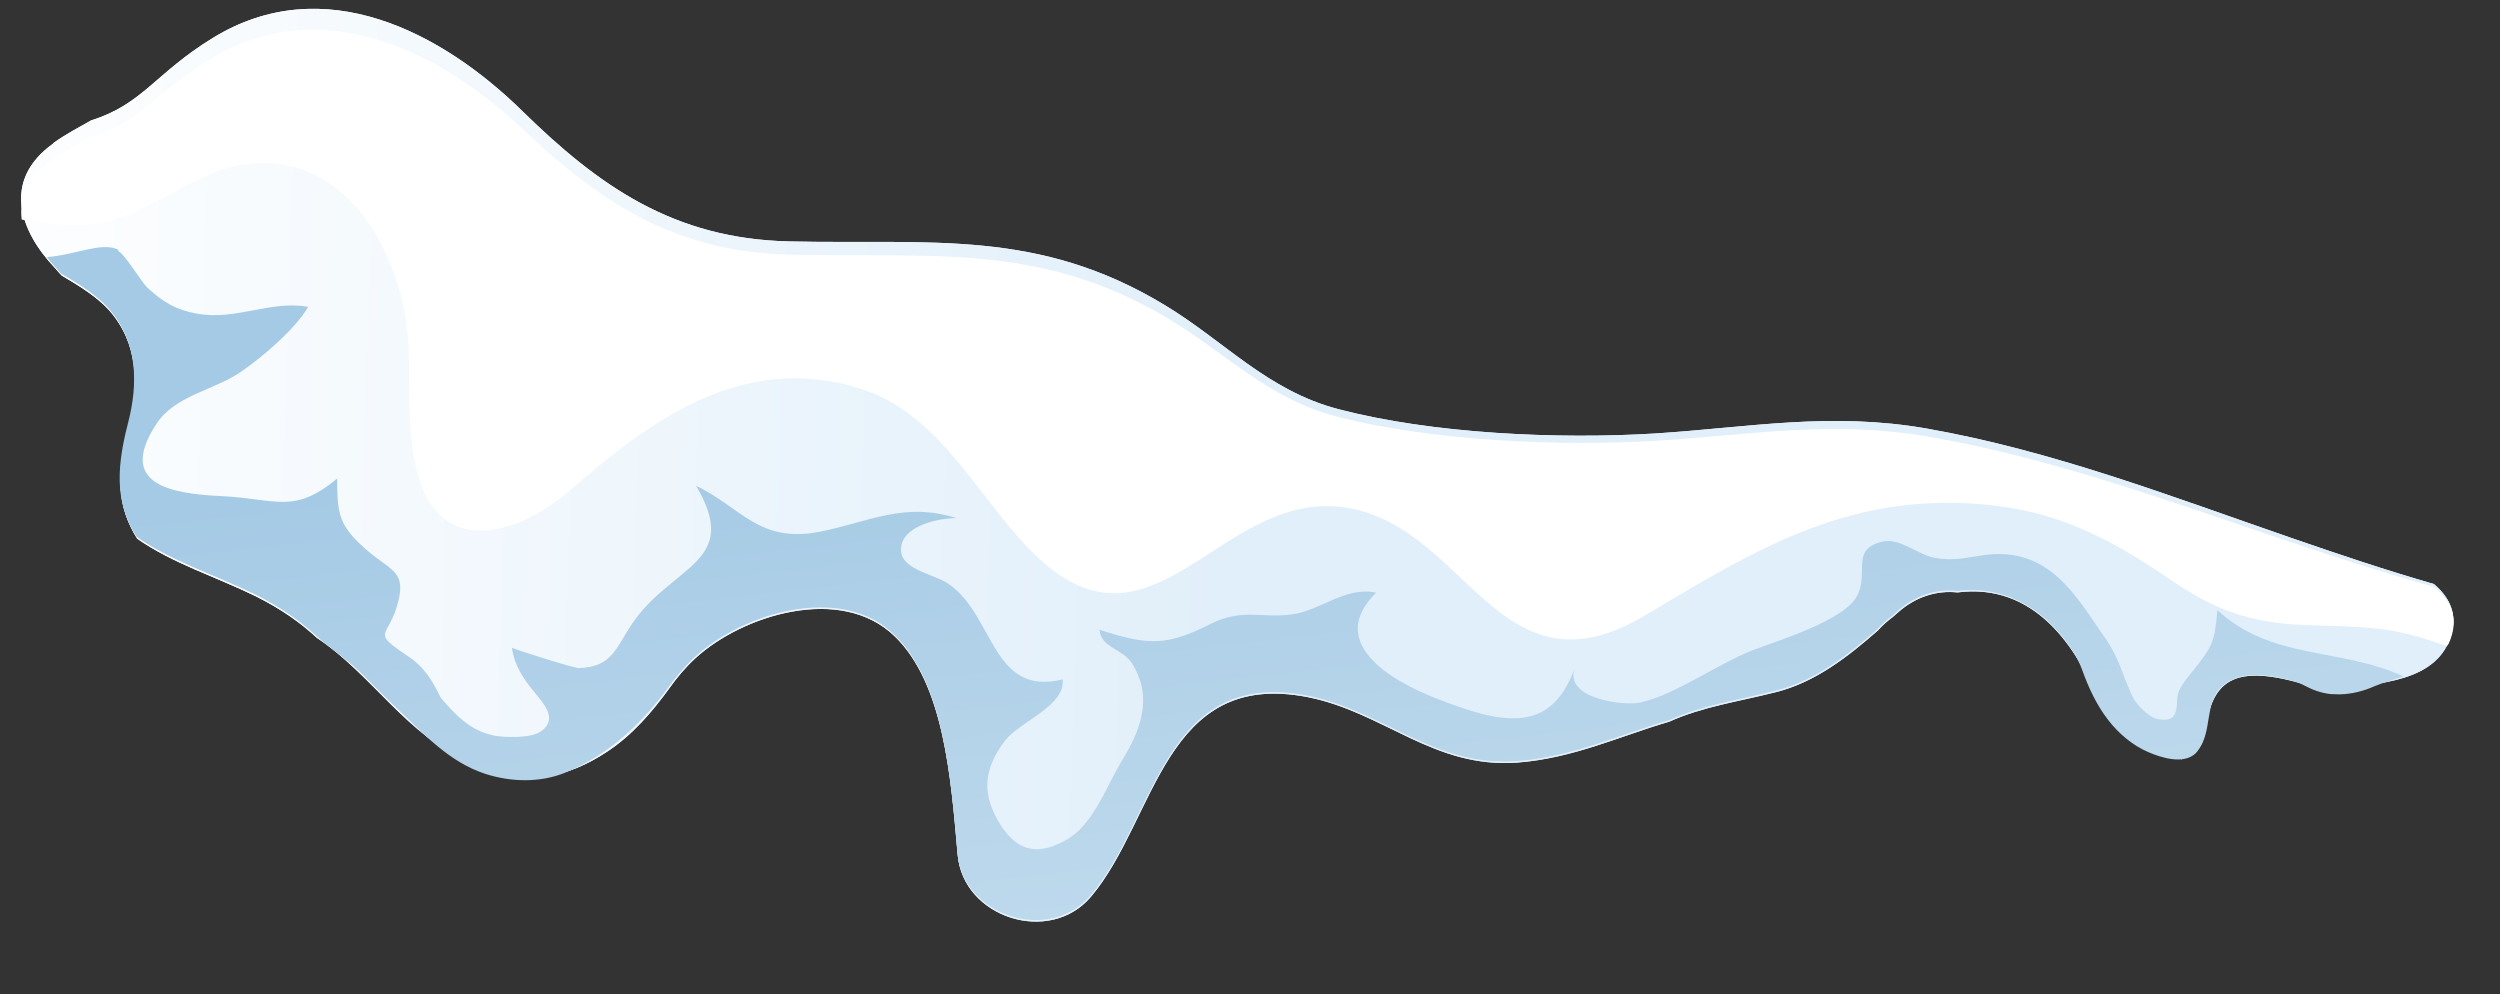 <svg xmlns="http://www.w3.org/2000/svg" width="83" height="33" viewBox="0 0 83 33" fill="none">
  <rect x="0" y="0" width="83" height="33" fill="#333333" stroke="none"/>
  <path d="M1.76 4.758C2.211 4.435 2.632 4.223 3.026 3.997C4.74 3.463 5.159 2.426 7.066 1.26C10.745 -1.001 14.678 1.068 17.352 3.698C19.87 6.161 22.355 7.936 26.229 8.016C30.891 8.121 34.463 7.581 38.676 10.133C40.658 11.33 42.065 12.96 44.426 13.582C47.542 14.401 51.733 14.592 54.961 14.391C58.108 14.187 60.771 13.669 63.975 14.229C68.163 14.969 72.061 16.474 76.029 17.845C77.616 18.393 79.204 18.929 80.807 19.39C81.355 19.856 81.657 20.465 81.297 21.316C80.678 22.746 78.661 22.71 77.104 22.912C76.985 22.871 76.865 22.842 76.773 22.802C74.059 21.932 73.396 22.636 73.195 24.429C72.945 24.721 72.654 25.062 72.409 25.217C72.549 25.009 71.506 24.577 71.427 24.537C70.993 24.312 70.531 24.11 70.138 23.836C69.994 23.732 69.878 23.616 69.761 23.5C68.956 21.389 67.495 19.346 64.986 19.669C64.333 19.599 63.618 19.789 63 20.345C62.945 20.393 62.904 20.43 62.849 20.478C62.671 20.61 62.506 20.755 62.354 20.925C61.351 21.806 60.256 22.66 58.949 22.982C57.723 23.294 56.529 23.458 55.417 23.961C53.785 24.436 52.239 25.175 50.376 25.318C47.59 25.521 45.949 23.647 43.412 23.144C38.641 22.212 38.396 27.176 36.232 29.758C34.858 31.403 31.973 30.465 31.796 28.386C31.568 25.768 31.328 22.7 29.705 21.127C27.914 19.386 24.633 20.435 23.093 21.849C22.763 22.151 22.486 22.48 22.234 22.835C21.648 23.641 20.996 24.409 20.137 24.969C18.882 25.793 17.481 26.162 15.621 25.343C13.471 24.391 12.356 22.396 10.522 21.178C9.989 20.687 9.361 20.23 8.479 19.791C7.175 19.152 5.731 18.708 4.554 17.885C3.916 16.866 3.828 15.814 4.267 14.129C4.616 12.79 4.605 11.403 3.609 10.286C3.221 9.862 2.644 9.495 2.053 9.152C1.975 9.074 1.911 8.998 1.834 8.908C0.629 7.647 0.078 5.981 1.759 4.771L1.76 4.758Z" fill="url(#paint0_linear_3524_179921)"/>
  <path d="M1.76 4.758C2.211 4.435 2.632 4.223 3.026 3.997C4.74 3.463 5.159 2.426 7.066 1.26C10.745 -1.001 14.678 1.068 17.352 3.698C19.87 6.161 22.355 7.936 26.229 8.016C30.891 8.121 34.463 7.581 38.676 10.133C40.658 11.33 42.065 12.96 44.426 13.582C47.542 14.401 51.733 14.592 54.961 14.391C58.108 14.187 60.771 13.669 63.975 14.229C68.163 14.969 72.061 16.474 76.029 17.845C77.616 18.393 79.204 18.929 80.807 19.39C81.355 19.856 81.657 20.465 81.297 21.316C80.678 22.746 78.661 22.71 77.104 22.912C76.985 22.871 76.865 22.842 76.773 22.802C74.059 21.932 73.396 22.636 73.195 24.429C72.945 24.721 72.654 25.062 72.409 25.217C72.549 25.009 71.506 24.577 71.427 24.537C70.993 24.312 70.531 24.11 70.138 23.836C69.994 23.732 69.878 23.616 69.761 23.5C68.956 21.389 67.495 19.346 64.986 19.669C64.333 19.599 63.618 19.789 63 20.345C62.945 20.393 62.904 20.43 62.849 20.478C62.671 20.61 62.506 20.755 62.354 20.925C61.351 21.806 60.256 22.66 58.949 22.982C57.723 23.294 56.529 23.458 55.417 23.961C53.785 24.436 52.239 25.175 50.376 25.318C47.59 25.521 45.949 23.647 43.412 23.144C38.641 22.212 38.396 27.176 36.232 29.758C34.858 31.403 31.973 30.465 31.796 28.386C31.568 25.768 31.328 22.7 29.705 21.127C27.914 19.386 24.633 20.435 23.093 21.849C22.763 22.151 22.486 22.48 22.234 22.835C21.648 23.641 20.996 24.409 20.137 24.969C18.882 25.793 17.481 26.162 15.621 25.343C13.471 24.391 12.356 22.396 10.522 21.178C9.989 20.687 9.361 20.23 8.479 19.791C7.175 19.152 5.731 18.708 4.554 17.885C3.916 16.866 3.828 15.814 4.267 14.129C4.616 12.79 4.605 11.403 3.609 10.286C3.221 9.862 2.644 9.495 2.053 9.152C1.975 9.074 1.911 8.998 1.834 8.908C0.629 7.647 0.078 5.981 1.759 4.771L1.76 4.758Z" fill="url(#paint1_linear_3524_179921)"/>
  <path d="M3.939 8.346C4.15 8.44 4.683 9.356 4.904 9.562C5.411 10.027 5.845 10.291 6.536 10.412C7.839 10.651 8.969 9.961 10.232 10.187C9.823 10.899 8.765 11.816 8.001 12.343C7.073 12.976 5.798 13.125 5.18 14.093C3.918 16.041 5.578 16.391 7.353 16.47C9.195 16.564 9.754 17.081 11.194 15.888C11.198 17.062 11.24 17.438 12.152 18.241C12.998 18.979 13.534 18.945 13.177 20.133C12.85 21.21 12.309 20.956 13.593 21.82C14.052 22.121 14.371 22.606 14.622 23.151C15.086 23.702 15.604 24.242 16.321 24.402C16.6 24.473 16.894 24.469 17.175 24.465C17.469 24.449 17.777 24.421 17.997 24.253C18.517 23.857 18.038 23.342 17.754 22.996C17.393 22.561 17.061 22.076 16.998 21.499C16.997 21.537 19.023 22.173 19.209 22.179C20.333 22.151 20.447 21.505 20.992 20.697C22.335 18.739 24.623 18.684 23.11 16.127C24.612 16.848 25.204 18.052 27.221 17.652C28.862 17.327 30.019 16.65 31.753 17.203C31.178 17.198 30.021 17.438 29.919 18.146C29.803 18.905 30.962 19.028 31.486 19.381C33.018 20.427 32.922 23.135 35.279 22.557C35.372 23.447 33.859 23.951 33.372 24.585C32.718 25.44 32.559 26.247 33.13 27.239C33.714 28.256 34.404 28.439 35.383 27.895C36.294 27.398 36.734 26.1 37.241 25.266C37.874 24.248 38.282 23.149 37.593 22.041C37.275 21.519 36.553 21.522 36.505 20.908C38.199 21.46 38.775 21.427 40.228 20.697C41.232 20.203 41.891 20.523 42.857 20.403C43.85 20.283 44.65 19.458 45.686 19.677C44.032 21.313 46.119 22.576 47.678 23.186C49.765 23.999 51.475 24.451 52.28 22.177C51.914 23.203 53.925 23.452 54.477 23.319C55.675 23.043 57.057 22.011 58.261 21.561C59.099 21.249 61.137 20.611 61.614 19.852C62.107 19.055 61.383 18.246 62.5 17.98C63.079 17.848 63.69 18.428 64.235 18.52C64.873 18.64 65.318 18.503 65.922 18.422C68.069 18.163 68.928 19.8 69.939 21.255C70.387 21.906 70.501 22.547 70.842 23.206C70.969 23.435 71.384 23.848 71.664 23.881C71.823 23.899 72.023 23.917 72.134 23.808C72.175 23.772 72.203 23.723 72.218 23.673C72.319 23.427 72.233 23.174 72.348 22.928C72.462 22.681 72.642 22.474 72.809 22.267C73.449 21.462 73.519 21.352 73.619 20.256C75.413 21.922 77.698 21.492 79.794 22.456C79.794 22.456 79.025 22.695 78.849 22.776C78.483 22.94 78.092 23.041 77.691 23.053C77.584 23.05 77.49 23.047 77.384 23.044C77.051 23.009 76.773 22.901 76.497 22.755C76.247 22.622 75.995 22.564 75.716 22.506C75.171 22.389 74.545 22.333 74.029 22.604C73.186 23.066 73.453 23.936 73.124 24.663C73.095 24.737 72.968 24.945 72.899 25.006C72.5 25.393 71.758 25.158 71.323 24.97C70.795 24.742 70.339 24.353 69.992 23.905C69.606 23.406 69.343 22.836 69.133 22.255C68.949 21.737 68.603 21.252 68.214 20.84C67.386 19.953 66.238 19.456 64.977 19.617C64.324 19.547 63.61 19.738 62.991 20.293C62.936 20.342 62.895 20.378 62.84 20.426C62.662 20.558 62.497 20.703 62.345 20.873C61.342 21.755 60.247 22.608 58.941 22.93C57.715 23.243 56.52 23.406 55.408 23.909C53.776 24.384 52.23 25.124 50.368 25.267C47.581 25.469 45.941 23.595 43.403 23.093C38.633 22.16 38.387 27.124 36.223 29.707C34.85 31.351 31.964 30.413 31.787 28.334C31.56 25.717 31.319 22.649 29.696 21.075C27.905 19.334 24.625 20.383 23.084 21.798C22.754 22.1 22.477 22.429 22.226 22.771C21.36 23.968 20.217 25.07 18.769 25.651C17.944 25.988 16.982 25.971 16.121 25.695C14.93 25.309 14.115 24.409 13.258 23.596C12.803 23.17 12.375 22.732 11.934 22.294C11.493 21.868 10.955 21.527 10.5 21.113C9.967 20.622 9.339 20.166 8.457 19.727C7.153 19.087 5.71 18.644 4.532 17.821C3.895 16.802 3.806 15.75 4.246 14.064C4.594 12.726 4.583 11.339 3.588 10.222C3.2 9.798 2.636 9.431 2.032 9.087C1.954 9.01 1.89 8.921 1.812 8.843C1.721 8.741 1.631 8.638 1.554 8.536C2.505 8.465 3.347 8.028 3.914 8.283L3.939 8.346Z" fill="url(#paint2_linear_3524_179921)"/>
  <path d="M0.719 7.279C0.633 6.577 0.908 5.875 1.755 5.286C2.206 4.974 2.626 4.77 3.021 4.553C4.734 4.039 5.152 3.04 7.058 1.917C10.733 -0.26 14.669 1.74 17.345 4.28C19.866 6.658 22.353 8.373 26.227 8.455C30.889 8.562 34.461 8.044 38.676 10.511C40.659 11.668 42.068 13.241 44.429 13.843C47.546 14.637 51.738 14.826 54.965 14.635C58.112 14.442 60.774 13.945 63.979 14.489C68.168 15.207 72.066 16.664 76.036 17.99C77.624 18.52 79.212 19.039 80.816 19.485C81.364 19.936 81.666 20.523 81.307 21.344C81.292 21.392 81.252 21.415 81.237 21.45C80.629 21.239 80.033 21.052 79.475 20.951C78.464 20.775 77.461 20.793 76.446 20.75C74.657 20.671 73.481 20.225 72.055 19.242C70.234 18.005 68.526 17.049 66.221 16.786C61.493 16.232 58.29 18.243 54.614 20.432C49.631 23.401 48.672 17.166 44.365 16.817C40.458 16.505 38.258 22.005 34.501 18.552C32.576 16.783 31.331 13.768 28.551 12.9C24.552 11.658 21.484 14.07 18.903 16.293C17.119 17.829 14.667 18.429 13.904 15.863C13.492 14.477 13.617 12.998 13.567 11.575C13.495 9.103 11.98 5.333 8.609 5.411C6.241 5.471 4.907 7.551 2.383 7.474C1.823 7.457 1.263 7.38 0.718 7.291L0.719 7.279Z" fill="white"/>
  <defs>
    <linearGradient id="paint0_linear_3524_179921" x1="-3.047" y1="14.655" x2="88.713" y2="17.458" gradientUnits="userSpaceOnUse">
      <stop stop-color="white"/>
      <stop offset="0.48" stop-color="#E1EFFA"/>
    </linearGradient>
    <linearGradient id="paint1_linear_3524_179921" x1="-3.047" y1="14.655" x2="88.713" y2="17.458" gradientUnits="userSpaceOnUse">
      <stop stop-color="white"/>
      <stop offset="0.48" stop-color="#E1EFFA"/>
    </linearGradient>
    <linearGradient id="paint2_linear_3524_179921" x1="47.263" y1="64.309" x2="41.392" y2="12.723" gradientUnits="userSpaceOnUse">
      <stop stop-color="white"/>
      <stop offset="0.67" stop-color="#BED9EC"/>
      <stop offset="1" stop-color="#A5CAE5"/>
    </linearGradient>
  </defs>
</svg>